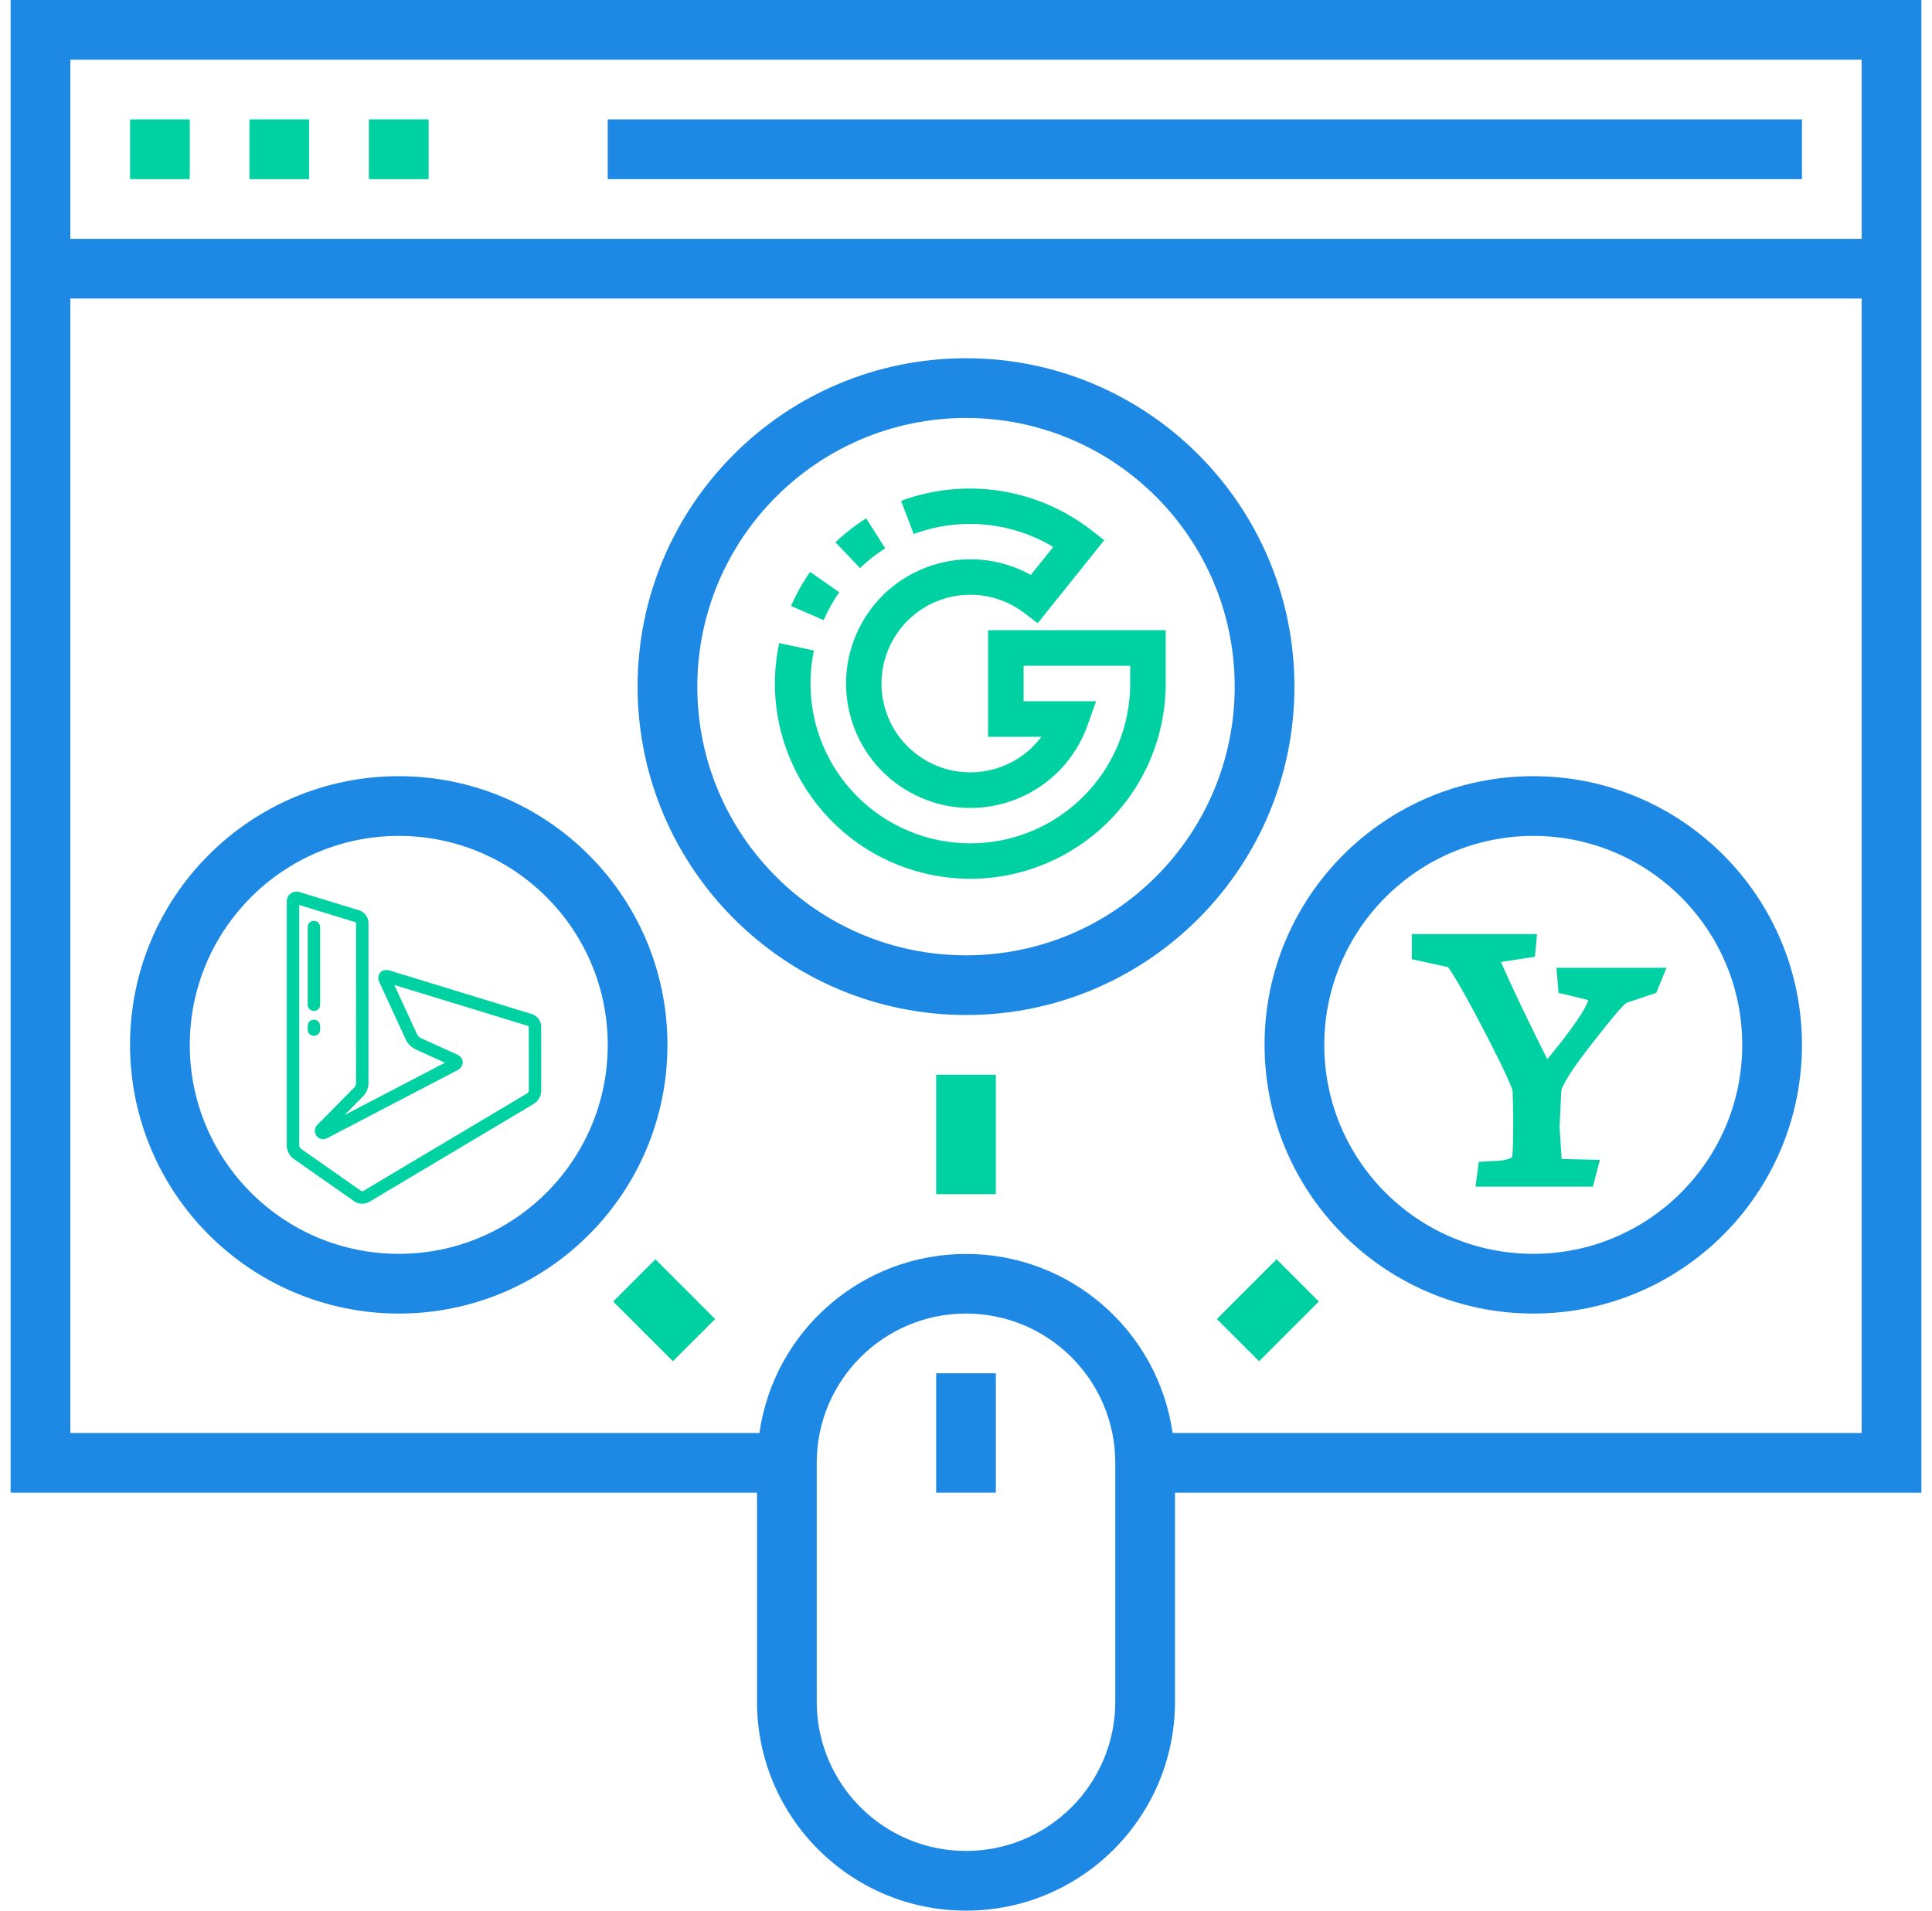 <?xml version="1.0" encoding="UTF-8"?>
<svg width="91px" height="90px" viewBox="0 0 91 90" version="1.1" xmlns="http://www.w3.org/2000/svg" xmlns:xlink="http://www.w3.org/1999/xlink">
    <!-- Generator: Sketch 56 (81588) - https://sketch.com -->
    <title>pay-per-click</title>
    <desc>Created with Sketch.</desc>
    <g id="Page-1" stroke="none" stroke-width="1" fill="none" fill-rule="evenodd">
        <g id="Homepage-04" transform="translate(-893, -3384)" fill-rule="nonzero">
            <g id="S-ECOMMERCE" transform="translate(0, 3003)">
                <g id="Ecommerce" transform="translate(254, 90)">
                    <g id="row" transform="translate(62, 242)">
                        <g id="s---2" transform="translate(436.5, 0)">
                            <g id="ovalicon" transform="translate(92, 0)">
                                <g id="pay-per-click" transform="translate(49, 49)">
                                    <polygon id="Path" fill="#1E88E5" points="28.125 5.625 84.375 5.625 84.375 8.438 28.125 8.438"></polygon>
                                    <polygon id="Path" fill="#00D1A2" points="5.625 5.625 8.438 5.625 8.438 8.438 5.625 8.438"></polygon>
                                    <polygon id="Path" fill="#00D1A2" points="11.25 5.625 14.062 5.625 14.062 8.438 11.25 8.438"></polygon>
                                    <polygon id="Path" fill="#00D1A2" points="16.875 5.625 19.688 5.625 19.688 8.438 16.875 8.438"></polygon>
                                    <polygon id="Path" fill="#00D1A2" points="43.594 50.625 46.406 50.625 46.406 56.25 43.594 56.25"></polygon>
                                    <polygon id="Path" fill="#00D1A2" points="56.817 62.132 59.629 59.319 61.618 61.308 58.806 64.12"></polygon>
                                    <polygon id="Path" fill="#00D1A2" points="28.382 61.308 30.371 59.319 33.183 62.132 31.194 64.12"></polygon>
                                    <path d="M0,0 L0,70.312 L35.156,70.312 L35.156,80.156 C35.156,85.593 39.563,90 45,90 C50.437,90 54.844,85.593 54.844,80.156 L54.844,70.312 L90,70.312 L90,0 L0,0 Z M52.031,80.156 C52.031,84.039 48.883,87.188 45,87.188 C41.117,87.188 37.969,84.039 37.969,80.156 L37.969,68.906 C37.969,65.023 41.117,61.875 45,61.875 C48.883,61.875 52.031,65.023 52.031,68.906 L52.031,80.156 Z M87.188,67.5 L54.731,67.5 C54.036,62.66 49.89,59.067 45,59.067 C40.11,59.067 35.964,62.66 35.269,67.5 L2.812,67.5 L2.812,14.062 L87.188,14.062 L87.188,67.5 Z M87.188,11.25 L2.812,11.25 L2.812,2.812 L87.188,2.812 L87.188,11.25 Z" id="Shape" fill="#1E88E5"></path>
                                    <polygon id="Path" fill="#1E88E5" points="43.594 64.688 46.406 64.688 46.406 70.312 43.594 70.312"></polygon>
                                    <path d="M45,47.812 C53.543,47.812 60.469,40.887 60.469,32.344 C60.469,23.801 53.543,16.875 45,16.875 C36.457,16.875 29.531,23.801 29.531,32.344 C29.542,40.883 36.461,47.802 45,47.812 Z M45,19.688 C51.99,19.688 57.656,25.354 57.656,32.344 C57.656,39.334 51.99,45 45,45 C38.01,45 32.344,39.334 32.344,32.344 C32.352,25.357 38.013,19.696 45,19.688 Z" id="Shape" fill="#1E88E5"></path>
                                    <path d="M71.719,61.875 C78.709,61.875 84.375,56.209 84.375,49.219 C84.375,42.229 78.709,36.562 71.719,36.562 C64.729,36.562 59.062,42.229 59.062,49.219 C59.07,56.205 64.732,61.867 71.719,61.875 Z M71.719,39.375 C77.156,39.375 81.562,43.782 81.562,49.219 C81.562,54.656 77.156,59.062 71.719,59.062 C66.282,59.062 61.875,54.656 61.875,49.219 C61.881,43.785 66.285,39.381 71.719,39.375 Z" id="Shape" fill="#1E88E5"></path>
                                    <path d="M18.281,61.875 C25.271,61.875 30.938,56.209 30.938,49.219 C30.938,42.229 25.271,36.562 18.281,36.562 C11.291,36.562 5.625,42.229 5.625,49.219 C5.633,56.205 11.295,61.867 18.281,61.875 Z M18.281,39.375 C23.718,39.375 28.125,43.782 28.125,49.219 C28.125,54.656 23.718,59.062 18.281,59.062 C12.844,59.062 8.438,54.656 8.438,49.219 C8.444,43.785 12.847,39.381 18.281,39.375 Z" id="Shape" fill="#1E88E5"></path>
                                    <g id="google-plus" transform="translate(36, 23)" fill="#00D1A2">
                                        <path d="M5.193,2.828 L4.298,1.415 C3.78,1.744 3.296,2.122 2.852,2.546 L4.008,3.758 C4.371,3.41 4.768,3.099 5.193,2.828 Z" id="Path"></path>
                                        <path d="M3.029,4.897 L1.657,3.94 C1.305,4.443 1.005,4.98 0.76,5.543 L2.296,6.213 C2.495,5.75 2.741,5.309 3.029,4.897 Z" id="Path"></path>
                                        <path d="M10.041,11.706 L12.551,11.706 C11.166,13.555 8.544,13.931 6.695,12.546 C4.846,11.162 4.47,8.54 5.855,6.691 C7.239,4.842 9.861,4.465 11.71,5.85 C11.717,5.855 11.723,5.86 11.729,5.865 L12.378,6.355 L15.51,2.446 L14.841,1.925 C12.298,-0.013 8.941,-0.516 5.942,0.592 L6.537,2.156 C8.706,1.349 11.125,1.573 13.11,2.765 L12.053,4.083 C9.226,2.512 5.661,3.53 4.089,6.356 C2.518,9.183 3.535,12.749 6.362,14.32 C9.189,15.892 12.755,14.874 14.326,12.047 C14.486,11.76 14.621,11.46 14.73,11.15 L15.126,10.032 L11.714,10.032 L11.714,8.359 L16.734,8.359 L16.734,9.196 C16.734,13.354 13.363,16.725 9.204,16.725 C5.046,16.725 1.675,13.354 1.675,9.196 C1.674,8.673 1.728,8.152 1.837,7.641 L0.199,7.293 C-0.848,12.267 2.335,17.148 7.308,18.195 C12.282,19.242 17.163,16.059 18.21,11.085 C18.34,10.464 18.407,9.831 18.407,9.196 L18.407,6.686 L10.041,6.686 L10.041,11.706 Z" id="Path"></path>
                                    </g>
                                    <g id="bing" transform="translate(13, 42)" fill="#00D1A2">
                                        <path d="M11.992,6.357 C11.992,6.098 11.806,5.846 11.558,5.77 L4.846,3.714 C4.674,3.661 4.51,3.699 4.409,3.816 C4.307,3.932 4.292,4.099 4.367,4.263 L5.616,6.974 C5.7,7.157 5.894,7.349 6.077,7.432 L7.459,8.058 L2.726,10.526 L3.587,9.657 C3.742,9.513 3.854,9.26 3.854,9.05 L3.856,1.47 C3.856,1.211 3.669,0.959 3.422,0.883 L0.613,0.023 C0.463,-0.023 0.31,0.001 0.193,0.088 C0.075,0.175 0.007,0.315 0.007,0.471 L0.007,11.97 C0.007,12.196 0.142,12.454 0.327,12.584 L3.181,14.584 C3.289,14.66 3.426,14.699 3.562,14.699 C3.681,14.699 3.799,14.67 3.897,14.611 L11.646,9.995 C11.847,9.875 11.993,9.618 11.993,9.384 L11.992,6.357 Z M11.346,9.492 L3.599,14.107 C3.581,14.116 3.533,14.114 3.517,14.105 L0.663,12.104 C0.634,12.084 0.593,12.005 0.593,11.97 L0.593,0.629 L3.247,1.442 C3.256,1.447 3.268,1.463 3.271,1.473 L3.269,9.05 C3.269,9.097 3.224,9.196 3.189,9.227 C3.185,9.231 3.18,9.235 3.176,9.239 L1.441,10.991 C1.304,11.13 1.289,11.344 1.405,11.501 C1.52,11.658 1.73,11.706 1.902,11.616 L8.053,8.408 C8.208,8.326 8.298,8.186 8.294,8.033 C8.289,7.881 8.191,7.746 8.031,7.674 L6.318,6.898 C6.264,6.874 6.173,6.784 6.148,6.729 L5.073,4.396 L11.384,6.329 C11.392,6.334 11.404,6.35 11.407,6.36 L11.407,9.384 C11.406,9.413 11.371,9.476 11.346,9.492 Z" id="Shape"></path>
                                        <path d="M1.286,6.031 C1.124,6.031 0.993,6.163 0.993,6.324 L0.993,6.5 C0.993,6.662 1.124,6.793 1.286,6.793 C1.448,6.793 1.579,6.662 1.579,6.5 L1.579,6.324 C1.579,6.163 1.448,6.031 1.286,6.031 Z" id="Path"></path>
                                        <path d="M1.286,1.376 C1.124,1.376 0.993,1.507 0.993,1.669 L0.993,5.329 C0.993,5.49 1.124,5.622 1.286,5.622 C1.448,5.622 1.579,5.49 1.579,5.329 L1.579,1.669 C1.579,1.507 1.448,1.376 1.286,1.376 Z" id="Path"></path>
                                    </g>
                                    <g id="yahoo" transform="translate(66, 44)" fill="#00D1A2">
                                        <path d="M6.811,1.587 L6.909,2.768 L8.315,3.109 C8.165,3.579 7.517,4.514 6.381,5.896 C5.475,4.096 4.726,2.523 4.196,1.315 L5.797,1.067 L5.896,0.001 L0,0.001 L0,1.186 L1.704,1.555 C1.898,1.818 2.358,2.544 3.401,4.546 C4.518,6.702 4.713,7.251 4.747,7.381 L4.773,8.498 L4.773,9.07 C4.773,10.26 4.727,10.481 4.722,10.503 C4.718,10.508 4.641,10.621 4.123,10.675 L3.15,10.729 L2.999,11.897 L8.527,11.897 L8.857,10.638 L7.057,10.592 L6.957,9.114 L7.039,7.384 C7.103,7.117 7.422,6.498 8.563,5.061 C9.728,3.557 10.047,3.268 10.117,3.236 L11.515,2.767 L11.992,1.587 L6.811,1.587 L6.811,1.587 Z" id="Path"></path>
                                    </g>
                                </g>
                            </g>
                        </g>
                    </g>
                </g>
            </g>
        </g>
    </g>
</svg>